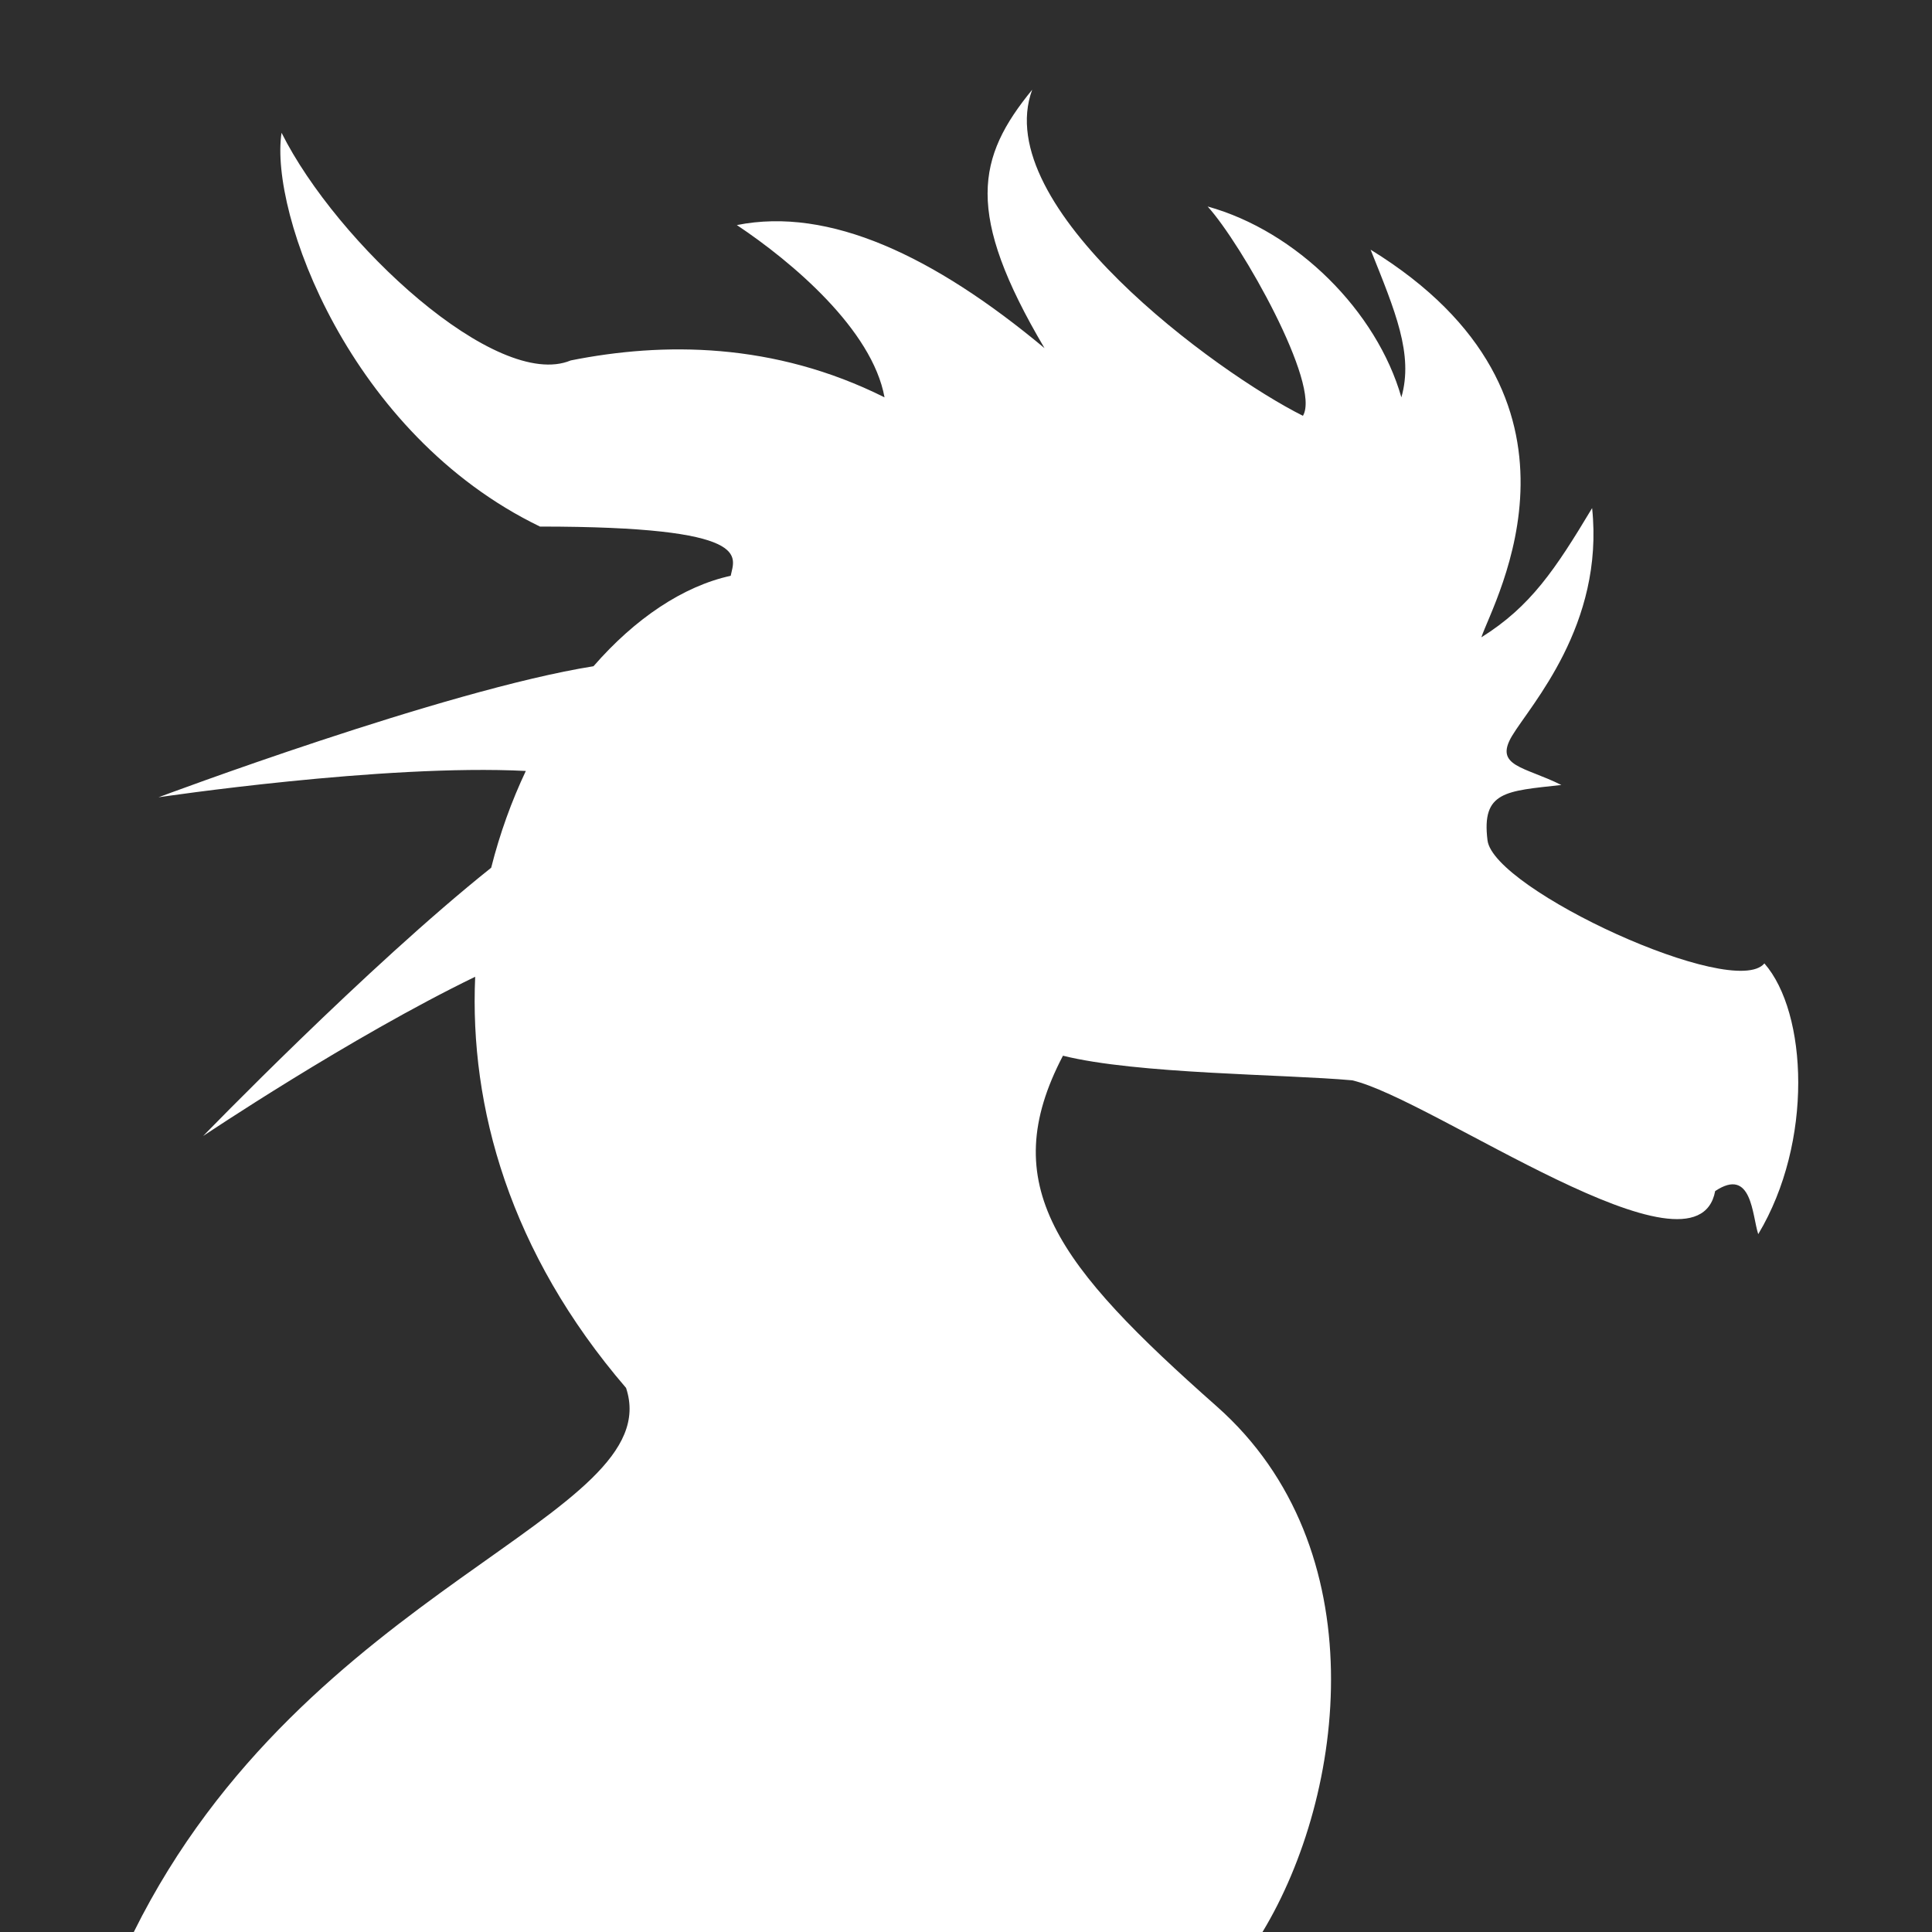 <?xml version="1.0" encoding="UTF-8"?>
<svg id="Layer_2" data-name="Layer 2" xmlns="http://www.w3.org/2000/svg" viewBox="0 0 314 314">
  <defs>
    <style>
      .cls-1 {
        fill: #2e2e2e;
      }
    </style>
  </defs>
  <g id="Layer_1-2" data-name="Layer 1">
    <path class="cls-1" d="M21.75,313.99c28.01-56.43,87-67.42,80-88.42-18.93-22.02-25.46-45.67-24.52-66.82-20.33,9.85-44.21,25.88-44.21,25.88,0,0,26.66-27.53,46.81-43.6,1.41-5.59,3.33-10.86,5.63-15.73-23.14-1.18-59.7,4.28-59.7,4.28,0,0,46.57-17.46,70.7-21.3,6.76-7.77,14.59-13.02,22.3-14.7.6-3.1,4.06-8-31-8-31-15-44-51-42-64,9,18,35,42,47,37,15-3,33-3,51,6-2-11-15-22-24-28,15-3,32,5,50,20-13-22-11-31-2-42-7,19,30,46,44,53,3-5-10-28-15.49-34.02,14.49,4.02,27.49,17.02,31.49,31.02,2-7-1-14-5-24,39,24,20,57,18,63,8-5,12-11,18-21,2,19-10,32-13,37s2,5,8,8c-9,1-13,1-12,9,1,8,40,26,45,20,7,8,8,29-1,44-1-3-1-11-7-7-3,16-46-15-59-18-11-1-35-1-47-4-11,21-1,34,25,57,26,23,21,62.99,7.43,85.42h108.82V0H0v314h21.75Z"/>
  </g>
</svg>